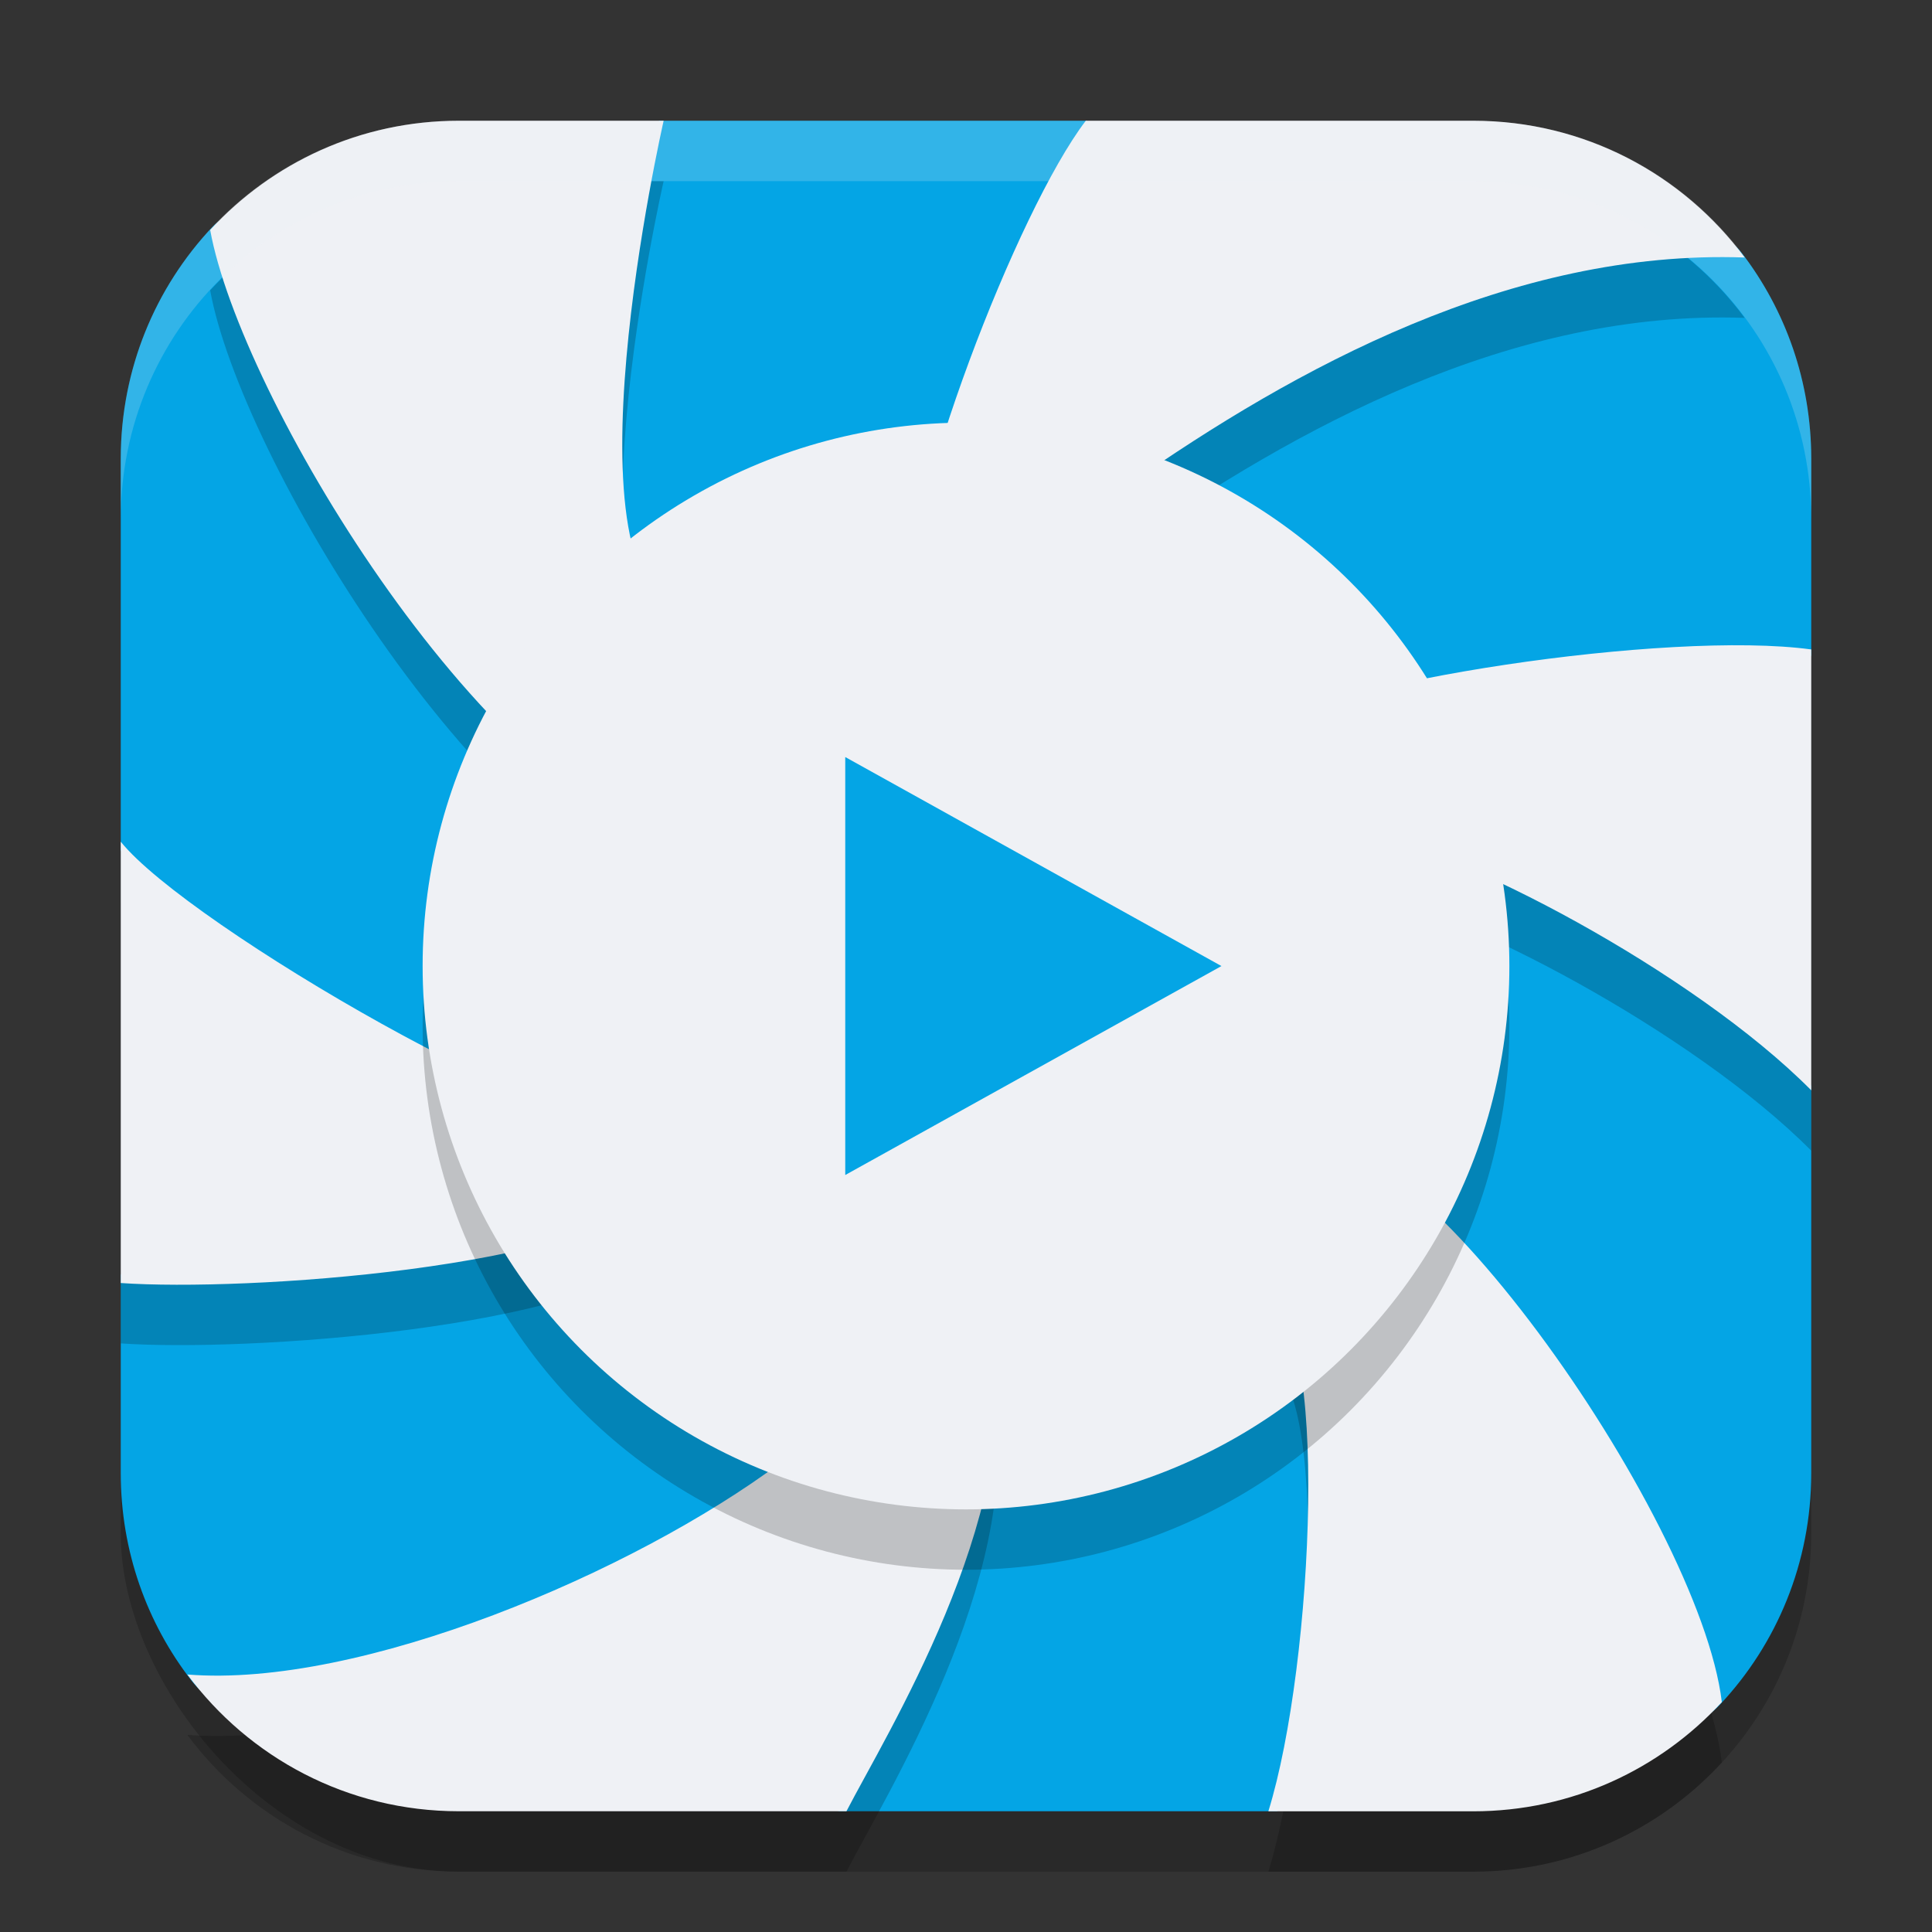 <svg xmlns="http://www.w3.org/2000/svg" width="32" height="32" version="1.1">
 <rect width="100%" height="100%" fill="#333333" stroke="none"/>
 <rect style="opacity:0.2" width="28" height="28" x="2" y="3" rx="5.6" ry="5.6"/>
 <path style="fill:#04a5e5" d="M 7.529,4.983 C 6.317,6.05 4.535,2.676 3.514,3.763 2.574,4.763 2,6.112 2,7.6 v 6.484 L 3.918,18.097 2,21.116 V 24.4 c 0,1.296 0.436,2.487 1.17,3.434 1.023,1.32 3.892,0.354 5.638,0.817 L 13.903,30 h 7.245 l 3.039,-1.634 c 1.422,-0.765 3.279,0.957 4.299,-0.13 C 29.426,27.236 30,25.887 30,24.4 V 17.992 L 28.615,14.226 30,10.852 V 7.6 C 30,6.317 29.573,5.138 28.853,4.195 27.831,2.859 23.394,3.775 21.665,3.208 L 17.987,2 H 10.92 Z"/>
 <path style="opacity:0.2" d="M 7.6,3 C 5.965,3 4.503,3.698 3.481,4.809 3.978,7.547 7.908,14.094 11.3,15.079 c -0.712,1.322 0.195,0.379 0.194,1.88 0.003,0.429 -0.94,2.201 -0.876,2.626 C 9.551,20.052 3.113,16.331 2,14.941 v 7.31 c 2.053,0.142 7.676,-0.229 9.104,-1.568 7.152,-0.389 1.625,1.352 3.423,2.074 0.349,0.564 -0.314,1.511 -1.597,2.469 C 10.487,27.049 5.967,28.965 3.103,28.735 4.122,30.108 5.751,31 7.6,31 h 6.42 c 0.653,-1.266 2.89,-4.849 2.453,-7.724 1.936,-0.057 3.156,-0.652 4.681,-1.847 0.222,0.332 -1.021,1.124 -0.186,1.188 1.049,0.08 0.802,5.928 0.04,8.384 H 24.4 c 1.635,0 3.097,-0.698 4.119,-1.809 -0.367,-3.085 -5.399,-10.212 -7.057,-9.116 0.712,-1.322 -1.263,-1.574 -1.262,-3.075 -0.004,-0.429 2.508,-1.736 2.445,-2.161 C 24.08,15.023 28.042,17.084 30,19.059 v -3.727 -3.575 c -2.361,-0.324 -8.077,0.542 -9.164,1.364 -1.019,-1.646 -1.239,-1.509 -3.035,-2.231 0.512,-0.366 0.2,-1.379 0.89,-1.861 C 21.45,7.1 25.033,5.129 28.897,5.265 27.878,3.892 26.249,3 24.4,3 H 17.984 C 16.851,4.484 14.959,9.393 15.01,11.231 13.074,11.288 12.896,9.989 11.371,11.183 9.222,10.741 10.992,3 10.992,3 Z"/>
 <path style="fill:#eff1f5" d="M 7.6,2 C 5.965,2 4.503,2.698 3.481,3.809 3.978,6.547 7.908,13.094 11.3,14.079 c -0.712,1.322 0.195,0.379 0.194,1.88 0.003,0.429 -0.94,2.201 -0.876,2.626 C 9.551,19.052 3.113,15.331 2,13.941 v 7.31 c 2.053,0.142 7.676,-0.229 9.104,-1.568 7.152,-0.389 1.625,1.352 3.423,2.074 0.349,0.564 -0.314,1.511 -1.597,2.469 C 10.487,26.049 5.967,27.965 3.103,27.735 4.122,29.108 5.751,30 7.6,30 h 6.42 c 0.653,-1.266 2.89,-4.849 2.453,-7.724 1.936,-0.057 3.156,-0.652 4.681,-1.847 0.222,0.332 -1.021,1.124 -0.186,1.188 1.049,0.08 0.802,5.928 0.04,8.384 H 24.4 c 1.635,0 3.097,-0.698 4.119,-1.809 -0.367,-3.085 -5.399,-10.212 -7.057,-9.116 0.712,-1.322 -1.263,-1.574 -1.262,-3.075 -0.004,-0.429 2.508,-1.736 2.445,-2.161 C 24.08,14.023 28.042,16.084 30,18.059 v -3.727 -3.575 c -2.361,-0.324 -8.077,0.542 -9.164,1.364 -1.019,-1.646 -1.239,-1.509 -3.035,-2.231 0.512,-0.366 0.2,-1.379 0.89,-1.861 C 21.45,6.1 25.033,4.129 28.897,4.265 27.878,2.892 26.249,2 24.4,2 H 17.984 C 16.851,3.484 14.959,8.393 15.01,10.231 13.074,10.288 12.896,8.989 11.371,10.183 9.222,9.741 10.992,2 10.992,2 Z"/>
 <circle style="opacity:0.2" cx="16" cy="17" r="9"/>
 <circle style="fill:#eff1f5" cx="16" cy="16" r="9"/>
 <path style="fill:#04a5e5" d="m 14,19.462 v -6.923 l 6.231,3.462 z"/>
 <path style="opacity:0.2;fill:#eff1f5" d="M 7.6 2 C 4.497 2 2 4.497 2 7.6 L 2 8.6 C 2 5.497 4.497 3 7.6 3 L 24.4 3 C 27.503 3 30 5.497 30 8.6 L 30 7.6 C 30 4.497 27.503 2 24.4 2 L 7.6 2 z"/>
</svg>
